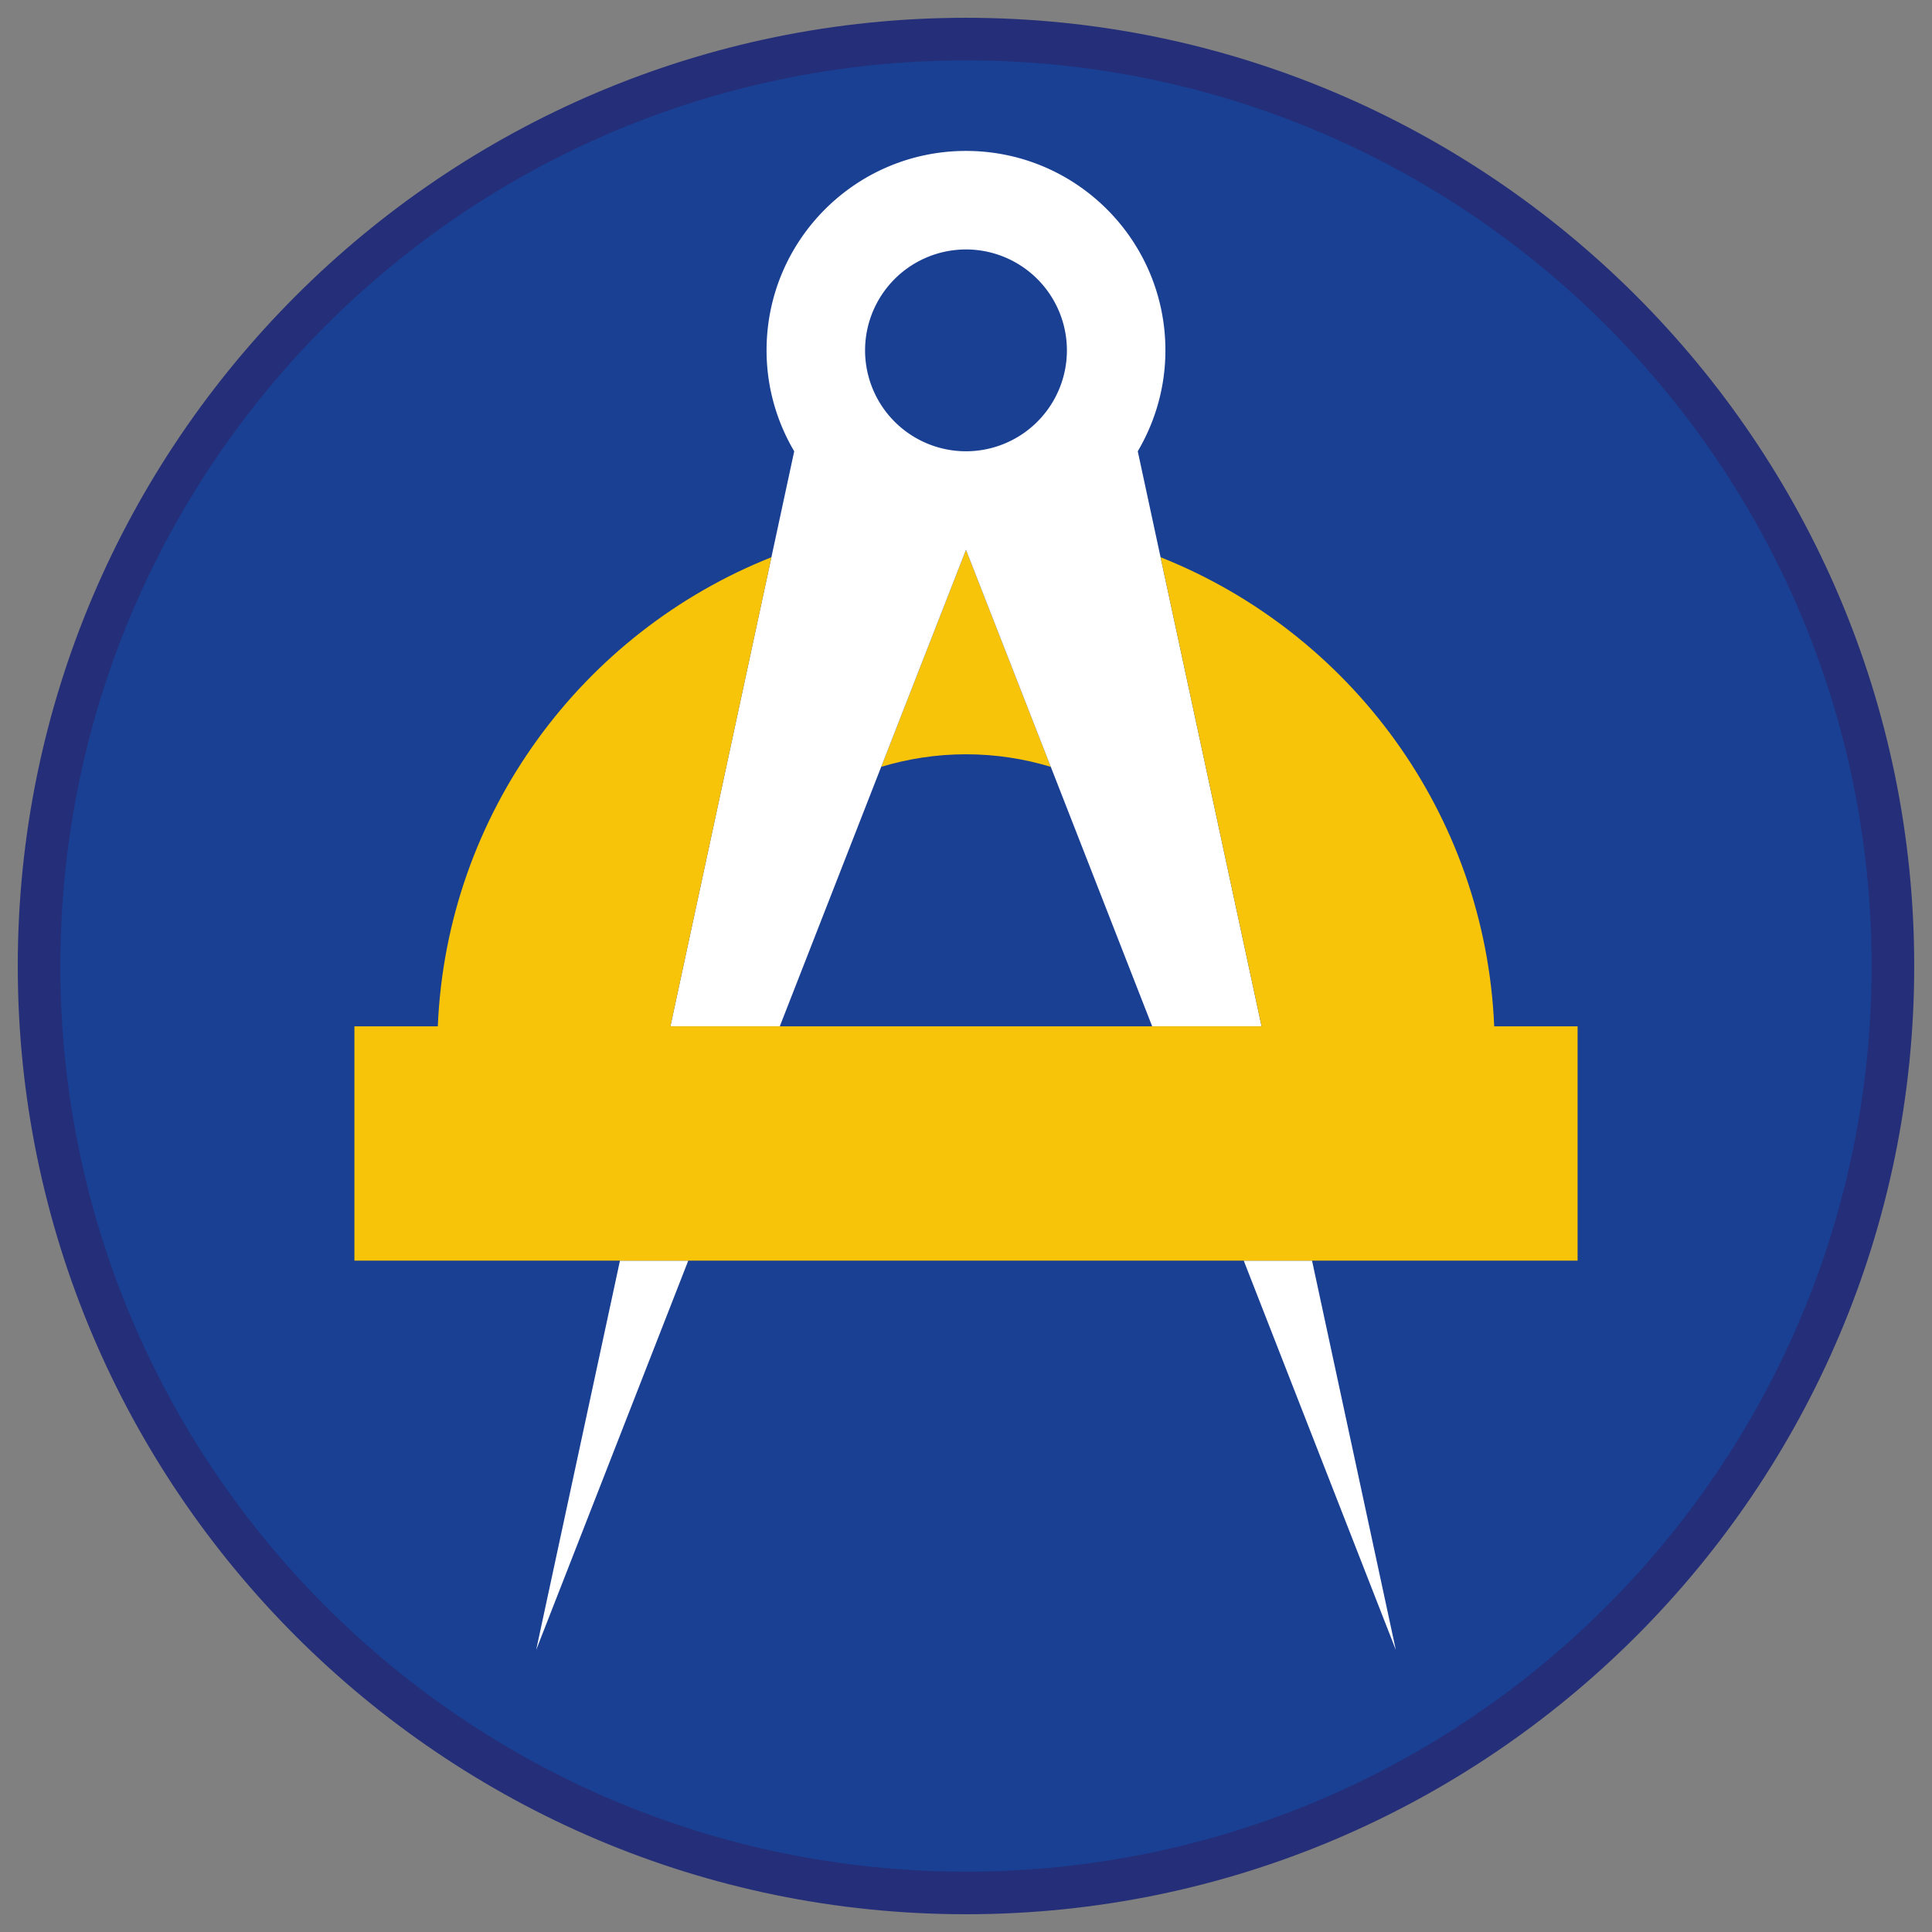 <svg xmlns="http://www.w3.org/2000/svg" viewBox="0 0 90.709 90.709"><rect x="0" y="0" width="90.709" height="90.709" fill="#808080" stroke="none"/><circle transform="matrix(.924 -.383 .383 .924 -13.904 20.809)" cx="45.354" cy="45.355" r="43.52" fill="#194093"/><path d="M45.354 2.835c23.483 0 42.52 19.037 42.52 42.52s-19.037 42.52-42.52 42.52-42.52-19.037-42.52-42.52 19.037-42.52 42.52-42.52m0-2C20.806.835.834 20.806.834 45.355s19.971 44.52 44.52 44.52 44.52-19.971 44.52-44.52S69.903.835 45.354.835h0z" fill="#252e78"/><path d="M49.336 36.004l-3.982-10.192-3.982 10.192c1.262-.38 2.597-.59 3.982-.59s2.72.209 3.982.59z" fill="#f8c409"/><path d="M25.172 77.47l7.143-18.283h-3.207zm40.365 0l-3.936-18.283h-3.207zM31.476 48.187h5.136l8.742-22.375 8.742 22.375h5.136l-5.813-26.999c.819-1.391 1.298-3.007 1.298-4.739 0-5.171-4.192-9.363-9.363-9.363s-9.363 4.192-9.363 9.363c0 1.731.478 3.347 1.298 4.739l-5.813 26.999zm13.878-36.475a4.74 4.74 0 0 1 4.738 4.738 4.74 4.74 0 0 1-4.738 4.738 4.74 4.74 0 0 1-4.738-4.738 4.74 4.74 0 0 1 4.738-4.738z" fill="#fff"/><path d="M74.069 48.187h-3.915c-.42-10.009-6.793-18.5-15.663-22.024l4.742 22.024H31.476l4.742-22.024c-8.87 3.524-15.243 12.015-15.663 22.024H16.64v11h57.429v-11z" fill="#f8c409"/></svg>